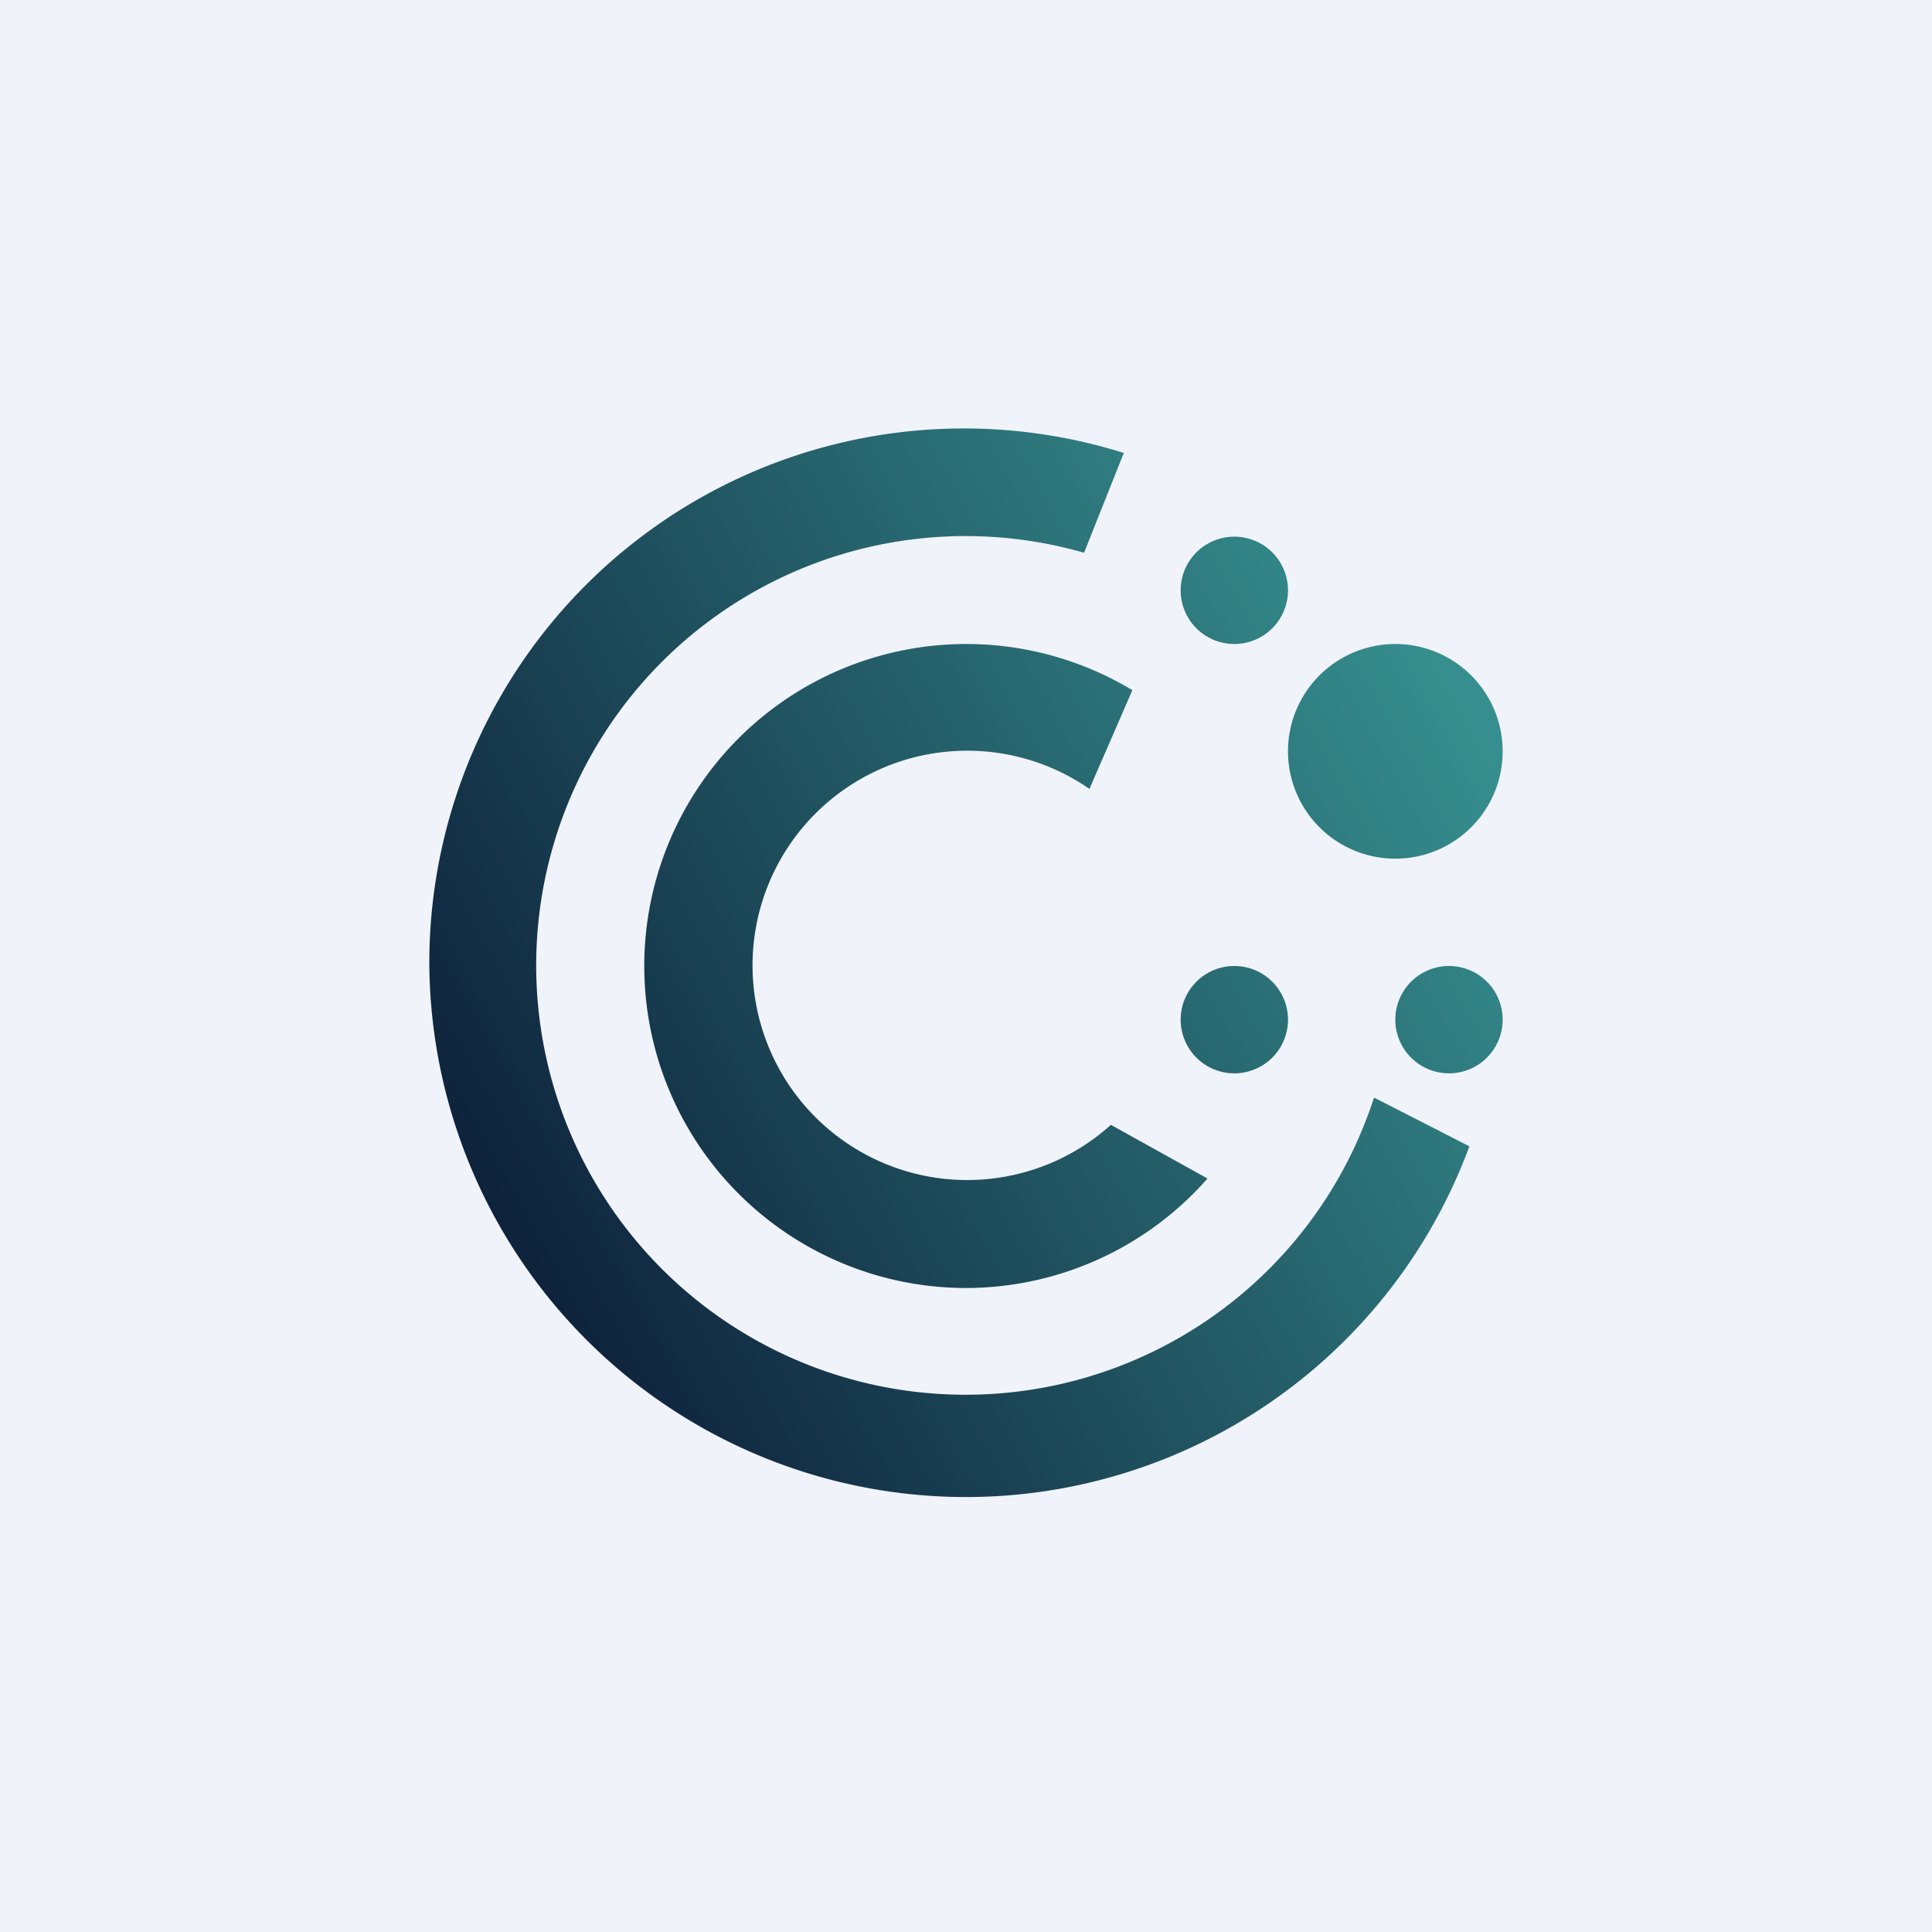 <!-- by TradingView --><svg width="18" height="18" viewBox="0 0 18 18" xmlns="http://www.w3.org/2000/svg"><path fill="#F0F3FA" d="M0 0h18v18H0z"/><path d="M12.8 10.23a4 4 0 1 1-2.7-5.08l.37-.93A4.98 4.98 0 0 0 4 9a5 5 0 0 0 9.69 1.68l-.88-.45ZM9 12a3 3 0 0 0 2.25-1.02l-.9-.5a2 2 0 1 1-.2-3.13l.4-.92A3 3 0 1 0 8.98 12Zm4-4a1 1 0 1 0 0-2 1 1 0 0 0 0 2Zm-1.5 2a.5.5 0 1 0 0-1 .5.5 0 0 0 0 1Zm2.5-.5a.5.5 0 1 1-1 0 .5.5 0 0 1 1 0ZM11.5 6a.5.5 0 1 0 0-1 .5.5 0 0 0 0 1Z" fill="url(#a)"/><defs><linearGradient id="a" x1="13.46" y1="6.16" x2="4.47" y2="11.16" gradientUnits="userSpaceOnUse"><stop stop-color="#368F8E"/><stop offset="1" stop-color="#0E223B"/></linearGradient></defs></svg>